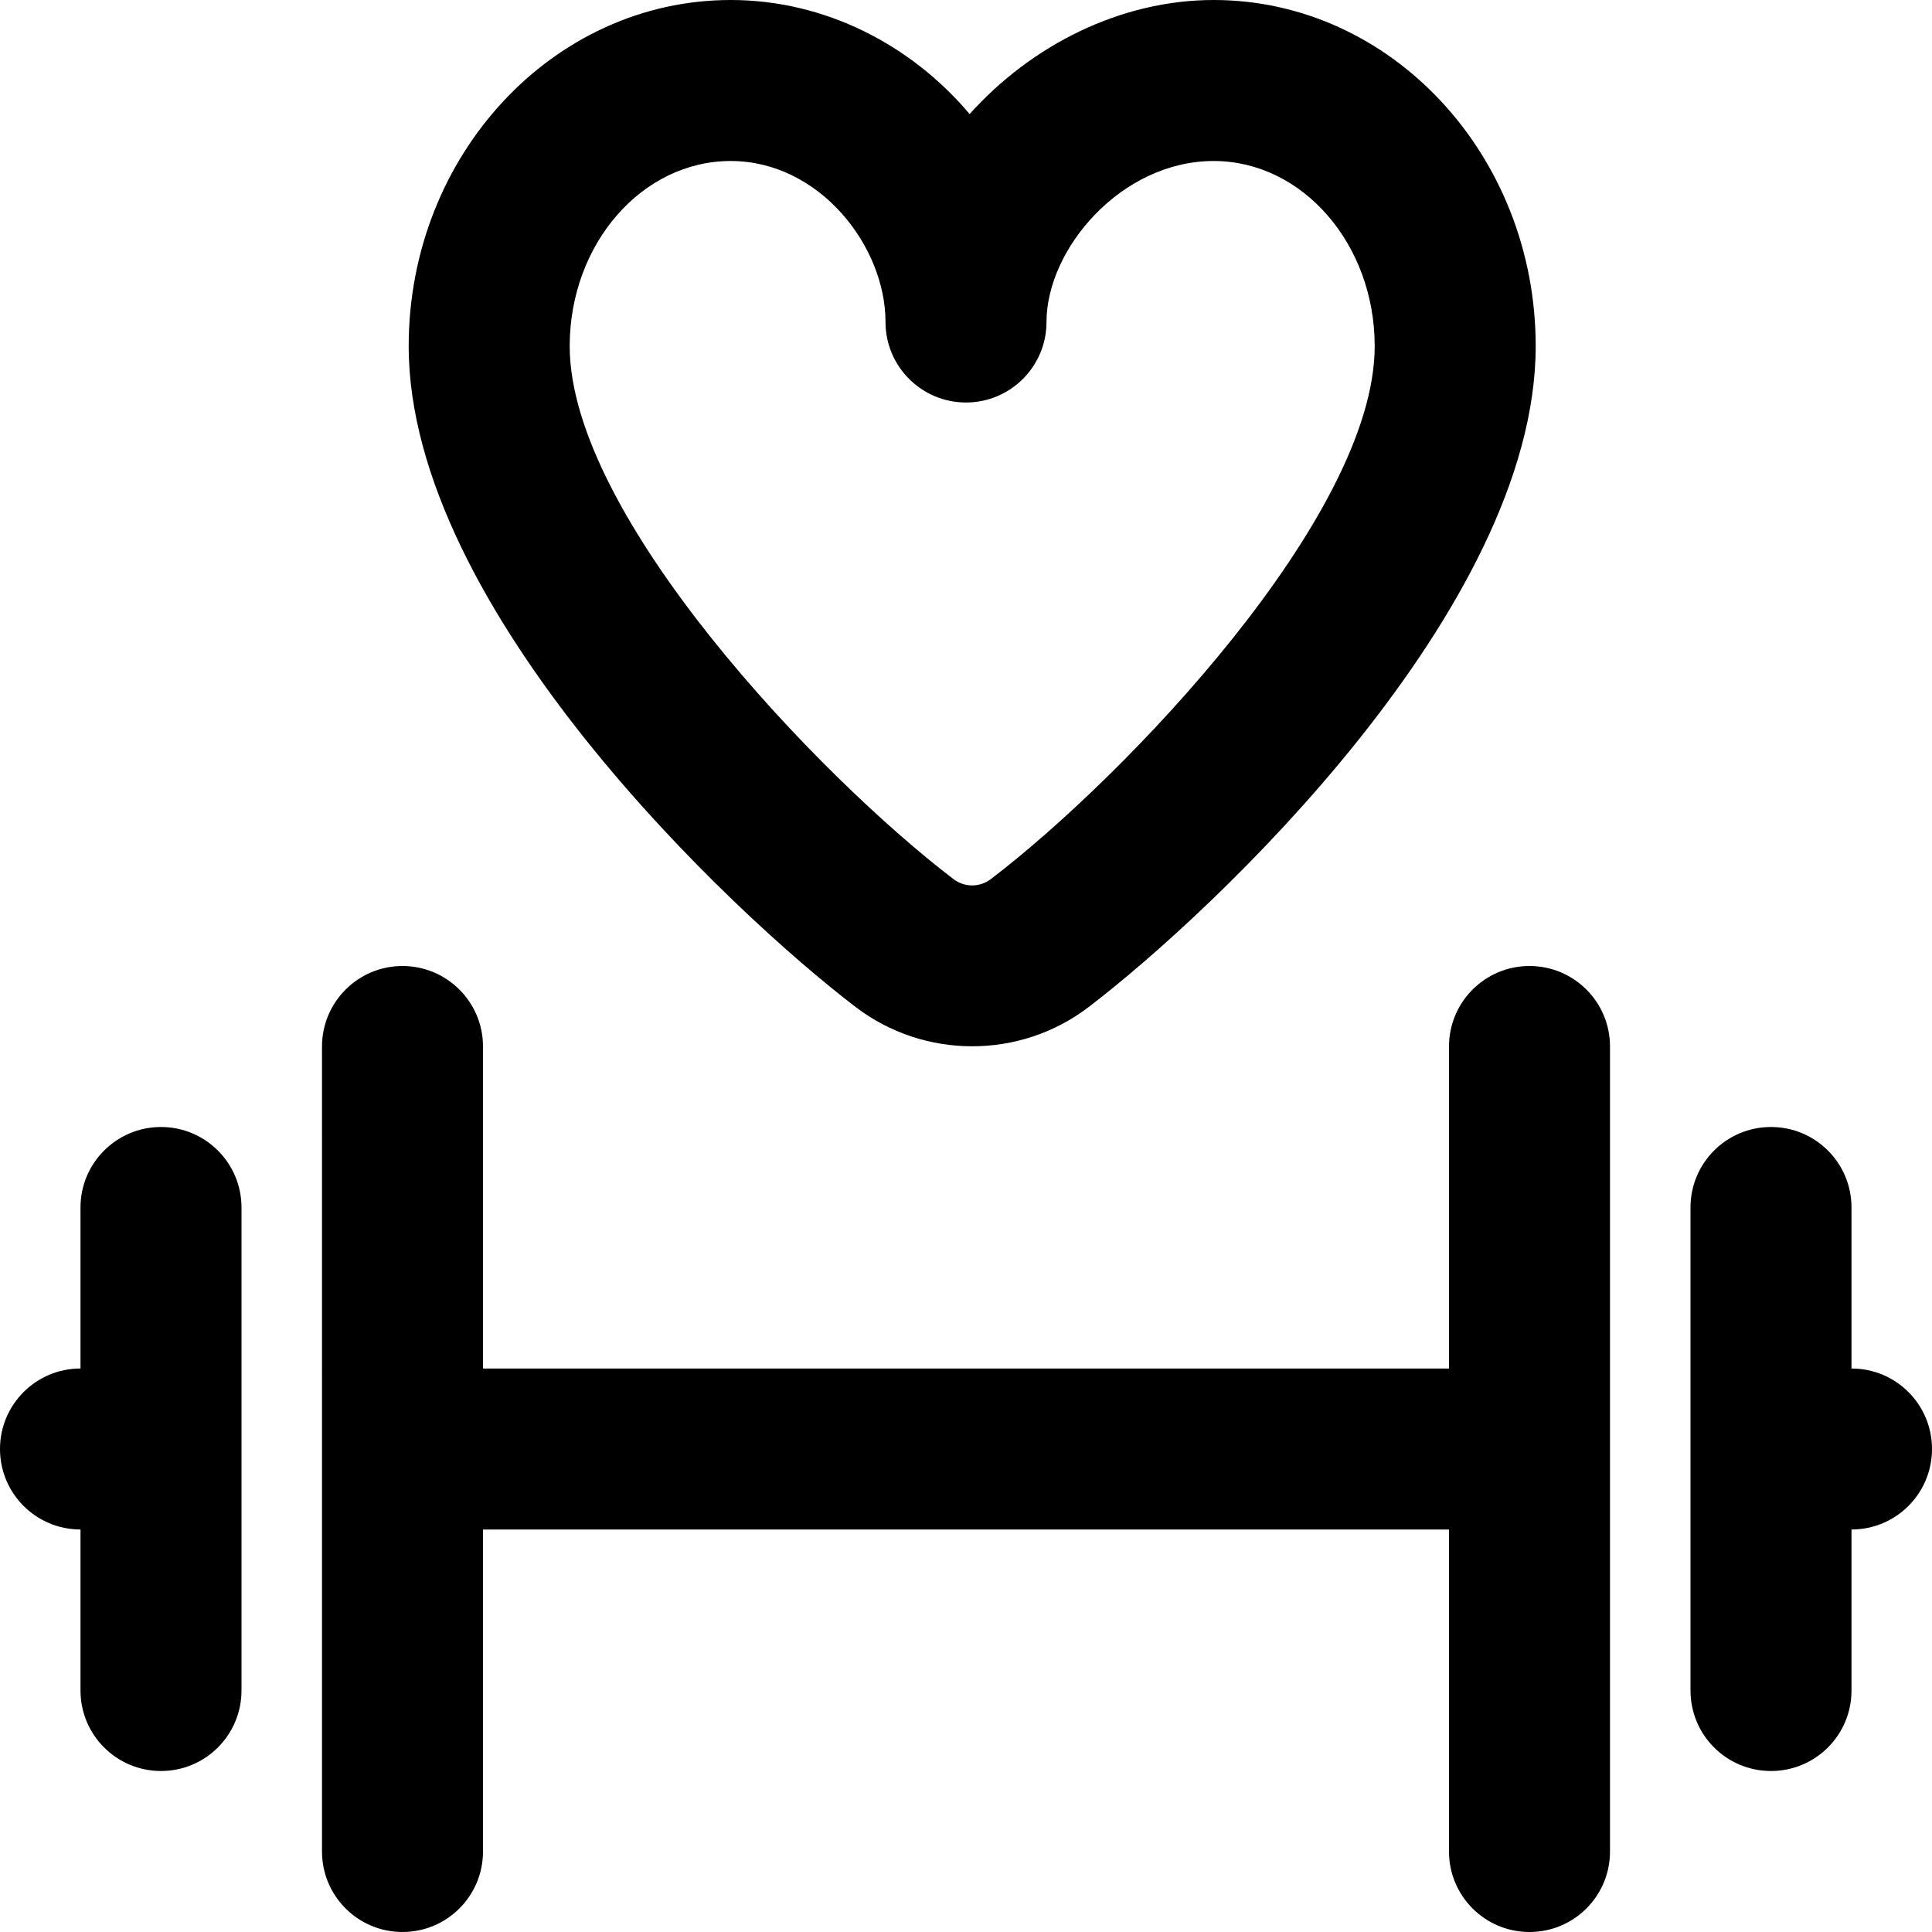 <?xml version="1.0" encoding="UTF-8"?>
<svg xmlns="http://www.w3.org/2000/svg" id="Layer_1" data-name="Layer 1" viewBox="0 0 24 24">
  <path d="M10.631,12.511c.851,.648,2.04,.649,2.891,0,1.545-1.178,5.555-4.95,5.555-8.211,0-2.371-1.794-4.3-4-4.3-1.161,0-2.266,.564-3.032,1.417-.726-.861-1.797-1.417-2.968-1.417-2.206,0-4,1.929-4,4.3,0,3.262,4.009,7.033,5.554,8.211Zm-1.554-10.511c1.101,0,1.923,1.056,1.923,2,0,.552,.448,1,1,1s1-.448,1-1c0-.906,.927-2,2.077-2,1.103,0,2,1.032,2,2.3,0,2.11-3.105,5.353-4.768,6.62-.14,.106-.327,.105-.465,0-1.663-1.267-4.767-4.51-4.767-6.62,0-1.268,.897-2.3,2-2.3Zm14.923,16c0,.553-.447,1-1,1v2c0,.553-.447,1-1,1s-1-.447-1-1v-6c0-.553,.447-1,1-1s1,.447,1,1v2c.553,0,1,.447,1,1Zm-4-5v10c0,.553-.447,1-1,1s-1-.447-1-1v-4H6v4c0,.553-.448,1-1,1s-1-.447-1-1V13c0-.552,.448-1,1-1s1,.448,1,1v4h12v-4c0-.552,.447-1,1-1s1,.448,1,1ZM3,15v6c0,.553-.448,1-1,1s-1-.447-1-1v-2c-.552,0-1-.447-1-1s.448-1,1-1v-2c0-.553,.448-1,1-1s1,.447,1,1Z"/>
</svg>
